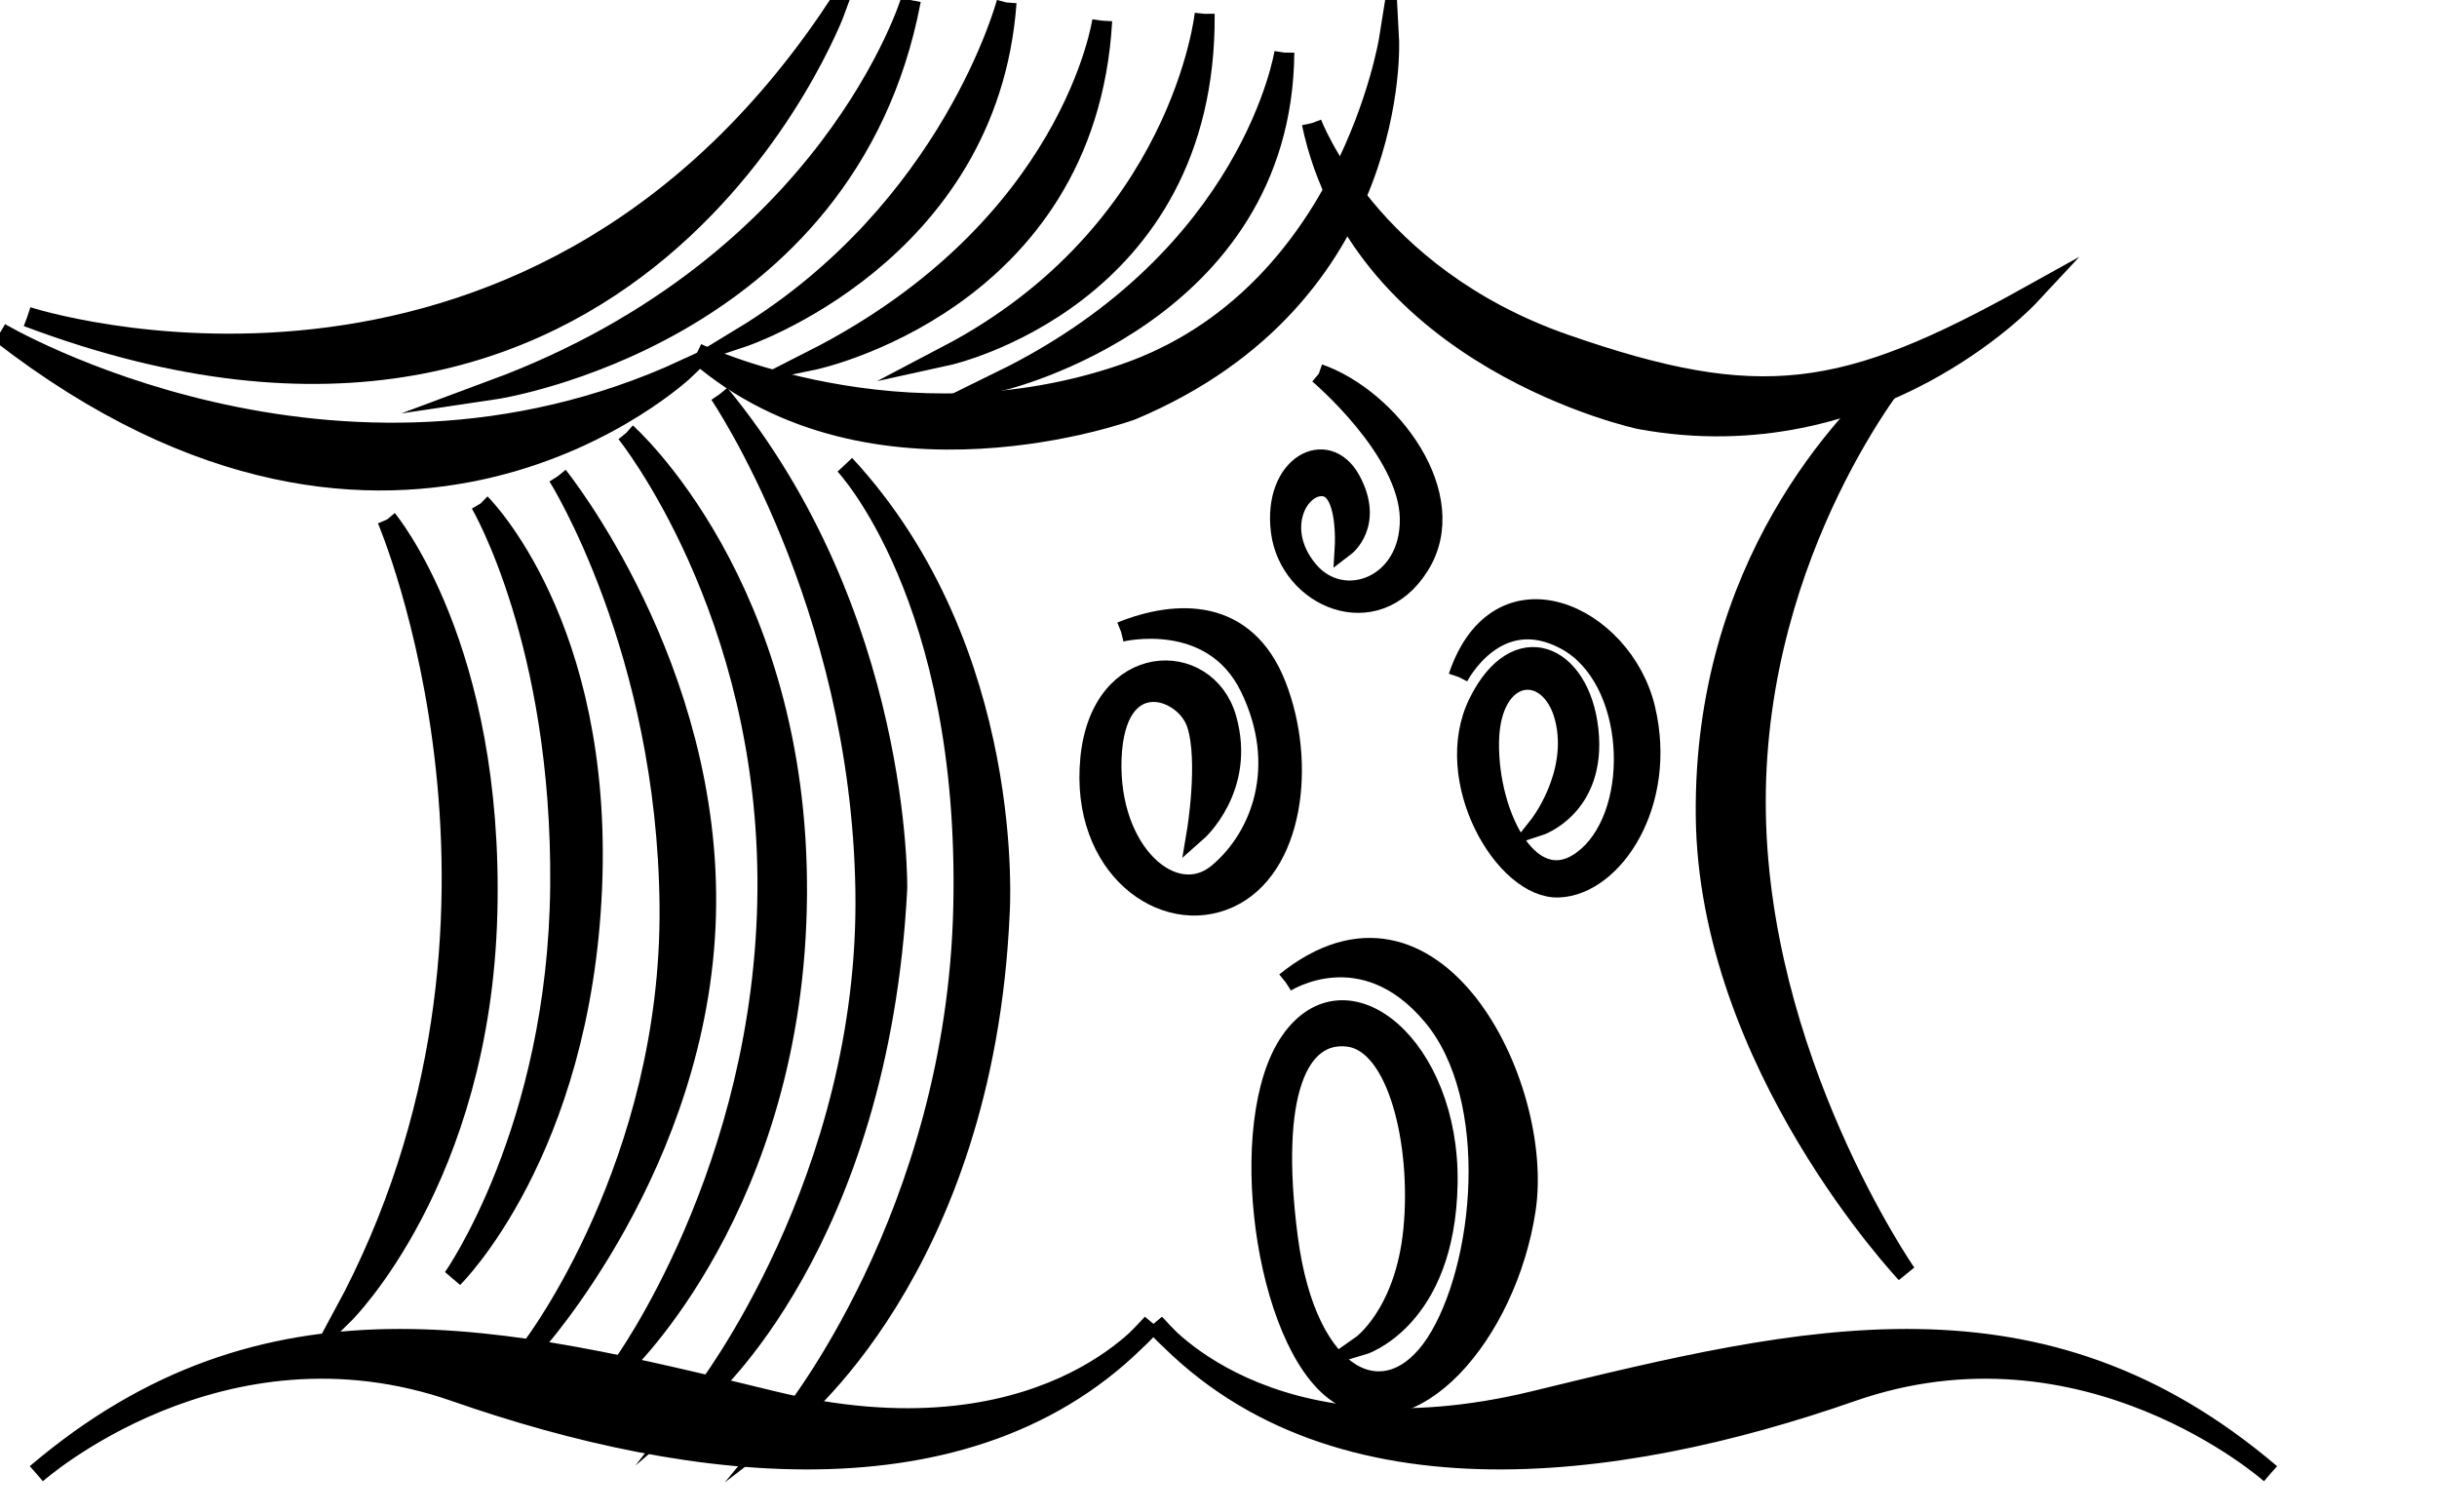 <?xml version="1.0" encoding="UTF-8" standalone="no"?>
<svg
   xmlns:dc="http://purl.org/dc/elements/1.1/"
   xmlns:cc="http://creativecommons.org/ns#"
   xmlns:rdf="http://www.w3.org/1999/02/22-rdf-syntax-ns#"
   xmlns:svg="http://www.w3.org/2000/svg"
   xmlns="http://www.w3.org/2000/svg"
   xmlns:sodipodi="http://sodipodi.sourceforge.net/DTD/sodipodi-0.dtd"
   xmlns:inkscape="http://www.inkscape.org/namespaces/inkscape"
   version="1.1"
   id="svg2"
   xml:space="preserve"
   width="64.973"
   height="40.32"
   viewBox="0 0 64.973 40.32"
   sodipodi:docname="vectorian185.pdf"><defs
     id="defs6" /><sodipodi:namedview
     pagecolor="#ffffff"
     bordercolor="#666666"
     borderopacity="1"
     objecttolerance="10"
     gridtolerance="10"
     guidetolerance="10"
     inkscape:pageopacity="0"
     inkscape:pageshadow="2"
     inkscape:window-width="640"
     inkscape:window-height="480"
     id="namedview4" /><g
     id="g10"
     inkscape:groupmode="layer"
     inkscape:label="vectorian185"
     transform="matrix(1.333,0,0,-1.333,0,40.32)"><g
       id="g12"
       transform="translate(72,-41.756)"><g
         id="g14"
         transform="translate(-72,42.531)"><g
           id="g16"><g
             id="g18"><path
               d="m 0.546,23.138 c 0,0 9.93,-3.234 16.169,6.149 0,0 -3.962,-10.749 -16.169,-6.149"
               style="fill:#000000;fill-opacity:1;fill-rule:nonzero;stroke:#000000;stroke-width:0.399;stroke-linecap:butt;stroke-linejoin:miter;stroke-miterlimit:10;stroke-dasharray:none;stroke-opacity:1"
               id="path20" /><path
               d="m 0,22.818 c 0,0 6.696,-3.963 13.71,-0.729 0,0 -5.739,-5.465 -13.71,0.729"
               style="fill:#000000;fill-opacity:1;fill-rule:nonzero;stroke:#000000;stroke-width:0.399;stroke-linecap:butt;stroke-linejoin:miter;stroke-miterlimit:10;stroke-dasharray:none;stroke-opacity:1"
               id="path22" /><path
               d="m 13.938,22.41 c 0,0 4.099,-1.958 8.563,-0.41 4.463,1.549 5.282,6.696 5.282,6.696 0,0 0.274,-5.147 -5.146,-7.424 0,0 -5.193,-1.913 -8.7,1.139"
               style="fill:#000000;fill-opacity:1;fill-rule:nonzero;stroke:#000000;stroke-width:0.399;stroke-linecap:butt;stroke-linejoin:miter;stroke-miterlimit:10;stroke-dasharray:none;stroke-opacity:1"
               id="path24" /><path
               d="m 18.219,29.47 c 0,0 -1.595,-5.283 -8.336,-7.788 0,0 7.06,1.047 8.336,7.788"
               style="fill:#000000;fill-opacity:1;fill-rule:nonzero;stroke:#000000;stroke-width:0.399;stroke-linecap:butt;stroke-linejoin:miter;stroke-miterlimit:10;stroke-dasharray:none;stroke-opacity:1"
               id="path26" /><path
               d="m 20.132,29.423 c 0,0 -1.093,-4.145 -5.284,-6.695 0,0 4.919,1.641 5.284,6.695"
               style="fill:#000000;fill-opacity:1;fill-rule:nonzero;stroke:#000000;stroke-width:0.399;stroke-linecap:butt;stroke-linejoin:miter;stroke-miterlimit:10;stroke-dasharray:none;stroke-opacity:1"
               id="path28" /><path
               d="m 22.045,29.059 c 0,0 -0.592,-4.145 -5.785,-6.787 0,0 5.466,1.138 5.785,6.787"
               style="fill:#000000;fill-opacity:1;fill-rule:nonzero;stroke:#000000;stroke-width:0.399;stroke-linecap:butt;stroke-linejoin:miter;stroke-miterlimit:10;stroke-dasharray:none;stroke-opacity:1"
               id="path30" /><path
               d="m 24.095,29.196 c 0,0 -0.456,-4.373 -5.147,-6.833 0,0 5.193,1.139 5.147,6.833"
               style="fill:#000000;fill-opacity:1;fill-rule:nonzero;stroke:#000000;stroke-width:0.399;stroke-linecap:butt;stroke-linejoin:miter;stroke-miterlimit:10;stroke-dasharray:none;stroke-opacity:1"
               id="path32" /><path
               d="m 25.688,28.421 c 0,0 -0.637,-4.099 -5.648,-6.559 0,0 5.603,1.321 5.648,6.559"
               style="fill:#000000;fill-opacity:1;fill-rule:nonzero;stroke:#000000;stroke-width:0.399;stroke-linecap:butt;stroke-linejoin:miter;stroke-miterlimit:10;stroke-dasharray:none;stroke-opacity:1"
               id="path34" /><path
               d="m 26.236,27.01 c 0,0 1.139,-3.052 5.056,-4.419 3.917,-1.366 5.602,-1.093 9.291,0.958 0,0 -3.097,-3.326 -7.788,-2.46 0,0 -5.557,1.184 -6.559,5.921"
               style="fill:#000000;fill-opacity:1;fill-rule:nonzero;stroke:#000000;stroke-width:0.399;stroke-linecap:butt;stroke-linejoin:miter;stroke-miterlimit:10;stroke-dasharray:none;stroke-opacity:1"
               id="path36" /><path
               d="m 38.077,22.091 c 0,0 -2.96,-3.552 -2.96,-8.655 0,-5.101 3.006,-9.428 3.006,-9.428 0,0 -3.962,4.19 -4.007,9.155 -0.047,4.964 2.778,7.925 3.961,8.927"
               style="fill:#000000;fill-opacity:1;fill-rule:nonzero;stroke:#000000;stroke-width:0.399;stroke-linecap:butt;stroke-linejoin:miter;stroke-miterlimit:10;stroke-dasharray:none;stroke-opacity:1"
               id="path38" /><path
               d="m 7.743,19.084 c 0,0 3.416,-7.972 -0.866,-15.897 0,0 2.733,2.688 2.871,8.017 0.136,5.328 -2.005,7.88 -2.005,7.88"
               style="fill:#000000;fill-opacity:1;fill-rule:nonzero;stroke:#000000;stroke-width:0.399;stroke-linecap:butt;stroke-linejoin:miter;stroke-miterlimit:10;stroke-dasharray:none;stroke-opacity:1"
               id="path40" /><path
               d="m 9.61,19.402 c 0,0 1.639,-2.777 1.594,-7.651 C 11.159,6.877 9.063,3.916 9.063,3.916 c 0,0 2.552,2.505 2.779,7.789 0.228,5.284 -2.231,7.697 -2.231,7.697"
               style="fill:#000000;fill-opacity:1;fill-rule:nonzero;stroke:#000000;stroke-width:0.399;stroke-linecap:butt;stroke-linejoin:miter;stroke-miterlimit:10;stroke-dasharray:none;stroke-opacity:1"
               id="path42" /><path
               d="m 11.159,19.95 c 0,0 2.186,-3.461 2.232,-8.608 0.045,-5.148 -2.733,-8.791 -2.733,-8.791 0,0 3.325,3.643 3.462,8.609 0.137,4.964 -2.961,8.791 -2.961,8.791"
               style="fill:#000000;fill-opacity:1;fill-rule:nonzero;stroke:#000000;stroke-width:0.399;stroke-linecap:butt;stroke-linejoin:miter;stroke-miterlimit:10;stroke-dasharray:none;stroke-opacity:1"
               id="path44" /><path
               d="m 12.525,20.815 c 0,0 2.869,-3.552 2.824,-9.155 -0.046,-5.601 -2.915,-9.519 -2.915,-9.519 0,0 3.462,3.234 3.507,9.428 0.046,6.195 -3.416,9.246 -3.416,9.246"
               style="fill:#000000;fill-opacity:1;fill-rule:nonzero;stroke:#000000;stroke-width:0.399;stroke-linecap:butt;stroke-linejoin:miter;stroke-miterlimit:10;stroke-dasharray:none;stroke-opacity:1"
               id="path46" /><path
               d="m 14.393,21.589 c 0,0 2.824,-4.144 2.915,-9.929 C 17.399,5.875 14.074,1.594 14.074,1.594 c 0,0 3.508,3.006 3.872,10.111 0,0 0.09,5.466 -3.553,9.884"
               style="fill:#000000;fill-opacity:1;fill-rule:nonzero;stroke:#000000;stroke-width:0.399;stroke-linecap:butt;stroke-linejoin:miter;stroke-miterlimit:10;stroke-dasharray:none;stroke-opacity:1"
               id="path48" /><path
               d="m 16.898,20.177 c 0,0 2.505,-2.642 2.368,-8.837 C 19.13,5.146 15.759,1.046 15.759,1.046 c 0,0 3.917,3.007 4.236,10.158 0,0 0.364,5.237 -3.097,8.973"
               style="fill:#000000;fill-opacity:1;fill-rule:nonzero;stroke:#000000;stroke-width:0.399;stroke-linecap:butt;stroke-linejoin:miter;stroke-miterlimit:10;stroke-dasharray:none;stroke-opacity:1"
               id="path50" /><path
               d="m 0.728,0 c 0,0 3.69,3.279 8.381,1.639 C 13.8,0 19.631,-0.775 23.046,3.005 c 0,0 -2.186,-2.869 -7.606,-1.548 C 10.02,2.779 5.328,3.916 0.728,0"
               style="fill:#000000;fill-opacity:1;fill-rule:nonzero;stroke:#000000;stroke-width:0.399;stroke-linecap:butt;stroke-linejoin:miter;stroke-miterlimit:10;stroke-dasharray:none;stroke-opacity:1"
               id="path52" /><path
               d="m 45.411,0 c 0,0 -3.69,3.279 -8.381,1.639 C 32.339,0 26.509,-0.775 23.093,3.005 c 0,0 2.186,-2.869 7.606,-1.548 C 36.12,2.779 40.811,3.916 45.411,0"
               style="fill:#000000;fill-opacity:1;fill-rule:nonzero;stroke:#000000;stroke-width:0.399;stroke-linecap:butt;stroke-linejoin:miter;stroke-miterlimit:10;stroke-dasharray:none;stroke-opacity:1"
               id="path54" /><path
               d="m 26.375,21.996 c 0,0 1.798,-1.514 1.822,-2.889 0.024,-1.372 -1.349,-1.869 -2.035,-1.041 -0.687,0.828 -0.19,1.727 0.308,1.681 0.496,-0.047 0.426,-1.207 0.426,-1.207 0,0 0.592,0.45 0.119,1.326 -0.473,0.874 -1.563,0.307 -1.397,-1.019 0.165,-1.326 1.893,-2.083 2.769,-0.685 0.876,1.395 -0.591,3.337 -2.011,3.834"
               style="fill:#000000;fill-opacity:1;fill-rule:nonzero;stroke:#000000;stroke-width:0.399;stroke-linecap:butt;stroke-linejoin:miter;stroke-miterlimit:10;stroke-dasharray:none;stroke-opacity:1"
               id="path56" /><path
               d="m 29.167,15.936 c 0,0 0.758,1.492 2.154,0.735 1.397,-0.758 1.516,-3.385 0.426,-4.332 -1.089,-0.946 -1.988,0.781 -1.965,2.296 0.024,1.515 1.232,1.609 1.516,0.473 0.284,-1.137 -0.522,-2.154 -0.522,-2.154 0,0 1.16,0.378 0.995,1.917 -0.166,1.538 -1.445,2.083 -2.201,0.544 -0.758,-1.538 0.52,-3.739 1.609,-3.692 1.089,0.046 2.177,1.68 1.728,3.573 -0.45,1.895 -2.934,3.031 -3.74,0.639"
               style="fill:#000000;fill-opacity:1;fill-rule:nonzero;stroke:#000000;stroke-width:0.399;stroke-linecap:butt;stroke-linejoin:miter;stroke-miterlimit:10;stroke-dasharray:none;stroke-opacity:1"
               id="path58" /><path
               d="m 22.422,16.837 c 0,0 1.822,0.448 2.58,-1.114 0.757,-1.561 0.236,-2.981 -0.639,-3.714 -0.876,-0.735 -2.201,0.403 -2.13,2.296 0.071,1.892 1.468,1.418 1.704,0.685 0.237,-0.733 0,-2.153 0,-2.153 0,0 0.994,0.876 0.592,2.272 -0.402,1.395 -2.509,1.372 -2.722,-0.804 -0.213,-2.178 1.467,-3.386 2.769,-2.794 1.302,0.59 1.561,2.698 0.947,4.259 C 24.907,17.333 23.534,17.285 22.422,16.837"
               style="fill:#000000;fill-opacity:1;fill-rule:nonzero;stroke:#000000;stroke-width:0.399;stroke-linecap:butt;stroke-linejoin:miter;stroke-miterlimit:10;stroke-dasharray:none;stroke-opacity:1"
               id="path60" /><path
               d="m 25.712,9.83 c 0,0 1.538,0.995 2.934,-0.664 1.397,-1.656 1.041,-5.065 0.072,-6.556 -0.971,-1.49 -2.58,-0.805 -2.959,2.106 -0.378,2.911 0.212,4.142 1.206,4.023 0.995,-0.118 1.469,-2.153 1.303,-3.857 -0.166,-1.705 -1.042,-2.32 -1.042,-2.32 0,0 1.681,0.497 1.728,3.243 0.047,2.745 -2.035,4.449 -3.147,2.84 -1.113,-1.61 -0.521,-6.012 0.946,-7.029 1.468,-1.019 3.384,1.16 3.763,3.668 0.378,2.509 -1.846,6.935 -4.804,4.545"
               style="fill:#000000;fill-opacity:1;fill-rule:nonzero;stroke:#000000;stroke-width:0.399;stroke-linecap:butt;stroke-linejoin:miter;stroke-miterlimit:10;stroke-dasharray:none;stroke-opacity:1"
               id="path62" /></g></g></g></g></g></svg>
